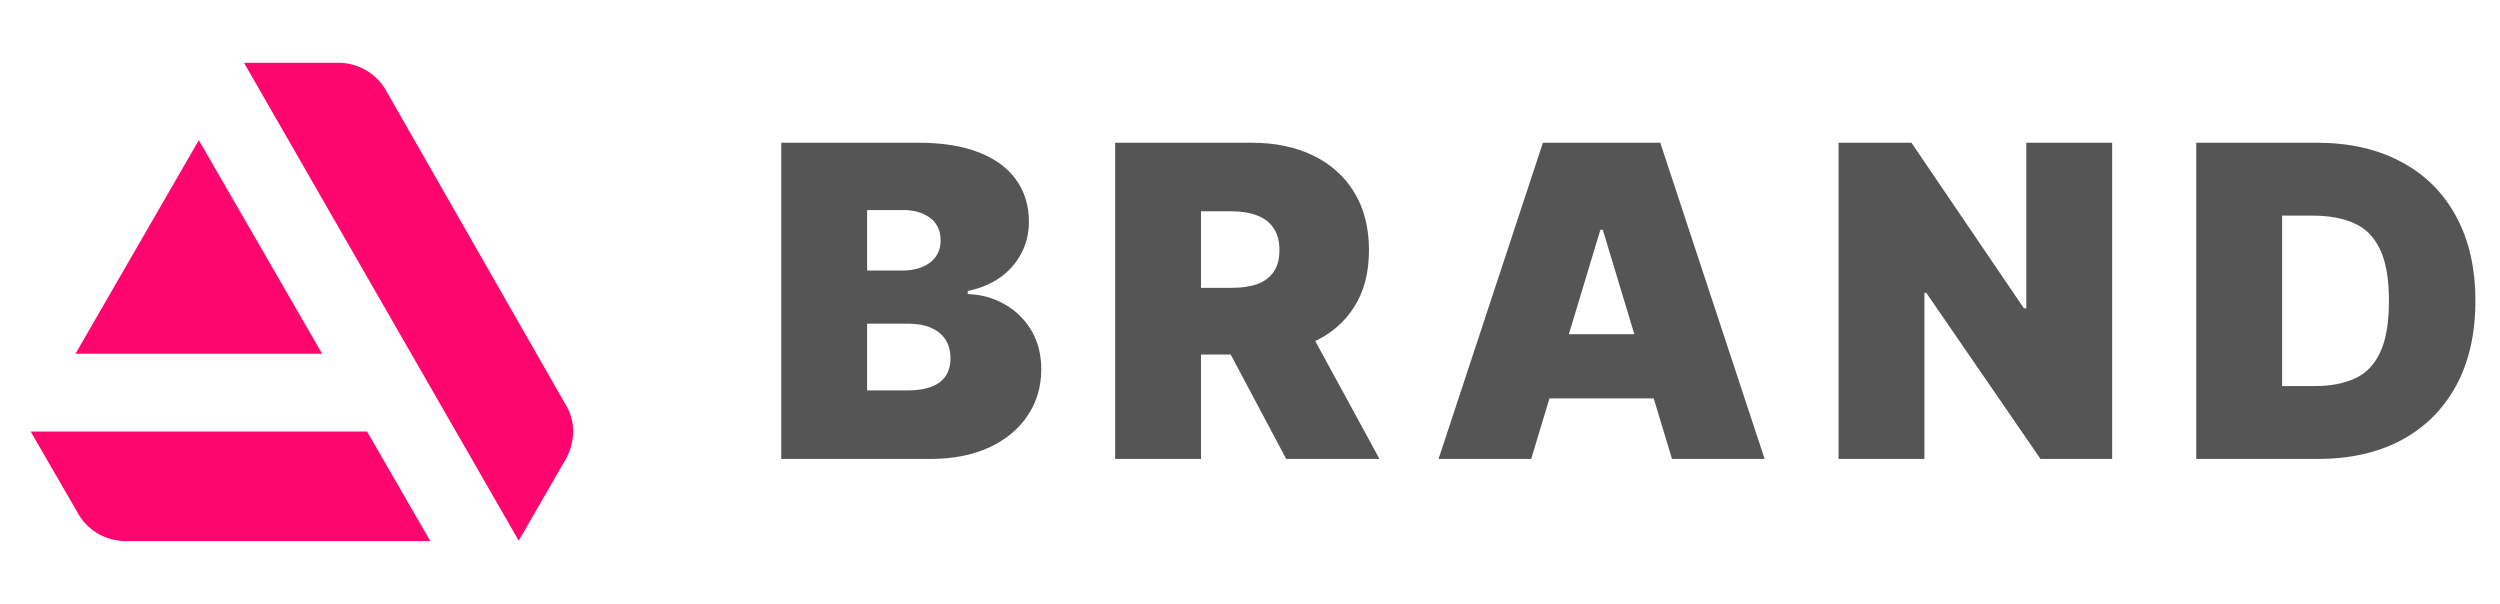 <svg width="207" height="50" viewBox="0 0 207 50" fill="none" xmlns="http://www.w3.org/2000/svg">
  <path d="M64.688 38V11.818H76.04C78.034 11.818 79.709 12.087 81.064 12.624C82.428 13.161 83.454 13.919 84.145 14.899C84.844 15.879 85.193 17.034 85.193 18.364C85.193 19.327 84.98 20.204 84.554 20.997C84.136 21.79 83.548 22.454 82.79 22.991C82.031 23.52 81.145 23.886 80.131 24.091V24.347C81.256 24.389 82.278 24.675 83.199 25.203C84.119 25.723 84.852 26.443 85.398 27.364C85.943 28.276 86.216 29.349 86.216 30.585C86.216 32.017 85.841 33.291 85.091 34.408C84.349 35.524 83.293 36.402 81.921 37.041C80.548 37.68 78.912 38 77.011 38H64.688ZM71.796 32.324H75.119C76.312 32.324 77.207 32.102 77.804 31.659C78.401 31.207 78.699 30.543 78.699 29.665C78.699 29.051 78.558 28.531 78.277 28.105C77.996 27.679 77.595 27.355 77.075 27.134C76.564 26.912 75.946 26.801 75.222 26.801H71.796V32.324ZM71.796 22.403H74.71C75.332 22.403 75.882 22.305 76.359 22.109C76.837 21.913 77.207 21.632 77.472 21.266C77.744 20.891 77.881 20.435 77.881 19.898C77.881 19.088 77.591 18.47 77.011 18.044C76.432 17.609 75.699 17.392 74.812 17.392H71.796V22.403ZM92.334 38V11.818H103.636C105.579 11.818 107.279 12.172 108.736 12.879C110.194 13.587 111.327 14.605 112.137 15.935C112.947 17.264 113.351 18.858 113.351 20.716C113.351 22.591 112.934 24.172 112.099 25.459C111.272 26.746 110.109 27.717 108.609 28.374C107.117 29.03 105.374 29.358 103.38 29.358H96.63V23.835H101.948C102.783 23.835 103.495 23.733 104.083 23.528C104.68 23.315 105.136 22.979 105.451 22.518C105.775 22.058 105.937 21.457 105.937 20.716C105.937 19.966 105.775 19.357 105.451 18.888C105.136 18.41 104.68 18.061 104.083 17.84C103.495 17.609 102.783 17.494 101.948 17.494H99.442V38H92.334ZM107.675 25.983L114.221 38H106.499L100.107 25.983H107.675ZM126.782 38H119.112L127.754 11.818H137.47L146.112 38H138.441L132.714 19.028H132.51L126.782 38ZM125.351 27.671H139.771V32.989H125.351V27.671ZM174.887 11.818V38H168.955L159.495 24.244H159.342V38H152.234V11.818H158.268L167.575 25.523H167.779V11.818H174.887ZM191.923 38H181.849V11.818H191.821C194.514 11.818 196.841 12.342 198.801 13.391C200.77 14.43 202.287 15.93 203.352 17.891C204.426 19.842 204.963 22.182 204.963 24.909C204.963 27.636 204.43 29.98 203.365 31.94C202.3 33.892 200.791 35.392 198.839 36.44C196.888 37.48 194.582 38 191.923 38ZM188.957 31.966H191.667C192.963 31.966 194.067 31.757 194.978 31.34C195.899 30.922 196.598 30.202 197.075 29.179C197.561 28.156 197.804 26.733 197.804 24.909C197.804 23.085 197.557 21.662 197.062 20.639C196.576 19.616 195.861 18.896 194.915 18.479C193.977 18.061 192.826 17.852 191.463 17.852H188.957V31.966Z" fill="#555555"/>
  <path d="M2.539 35.732L6.34 42.3C7.092 43.786 8.621 44.802 10.398 44.802H35.628L30.395 35.732H2.539ZM46.723 33.31L32.03 7.611C31.27 6.179 29.758 5.198 28.017 5.198H20.202L42.948 44.767L46.546 38.535C46.714 38.252 48.402 35.909 46.723 33.31ZM26.673 29.287L16.462 11.607L6.252 29.287H26.673Z" fill="#FF066F"/>
</svg>
